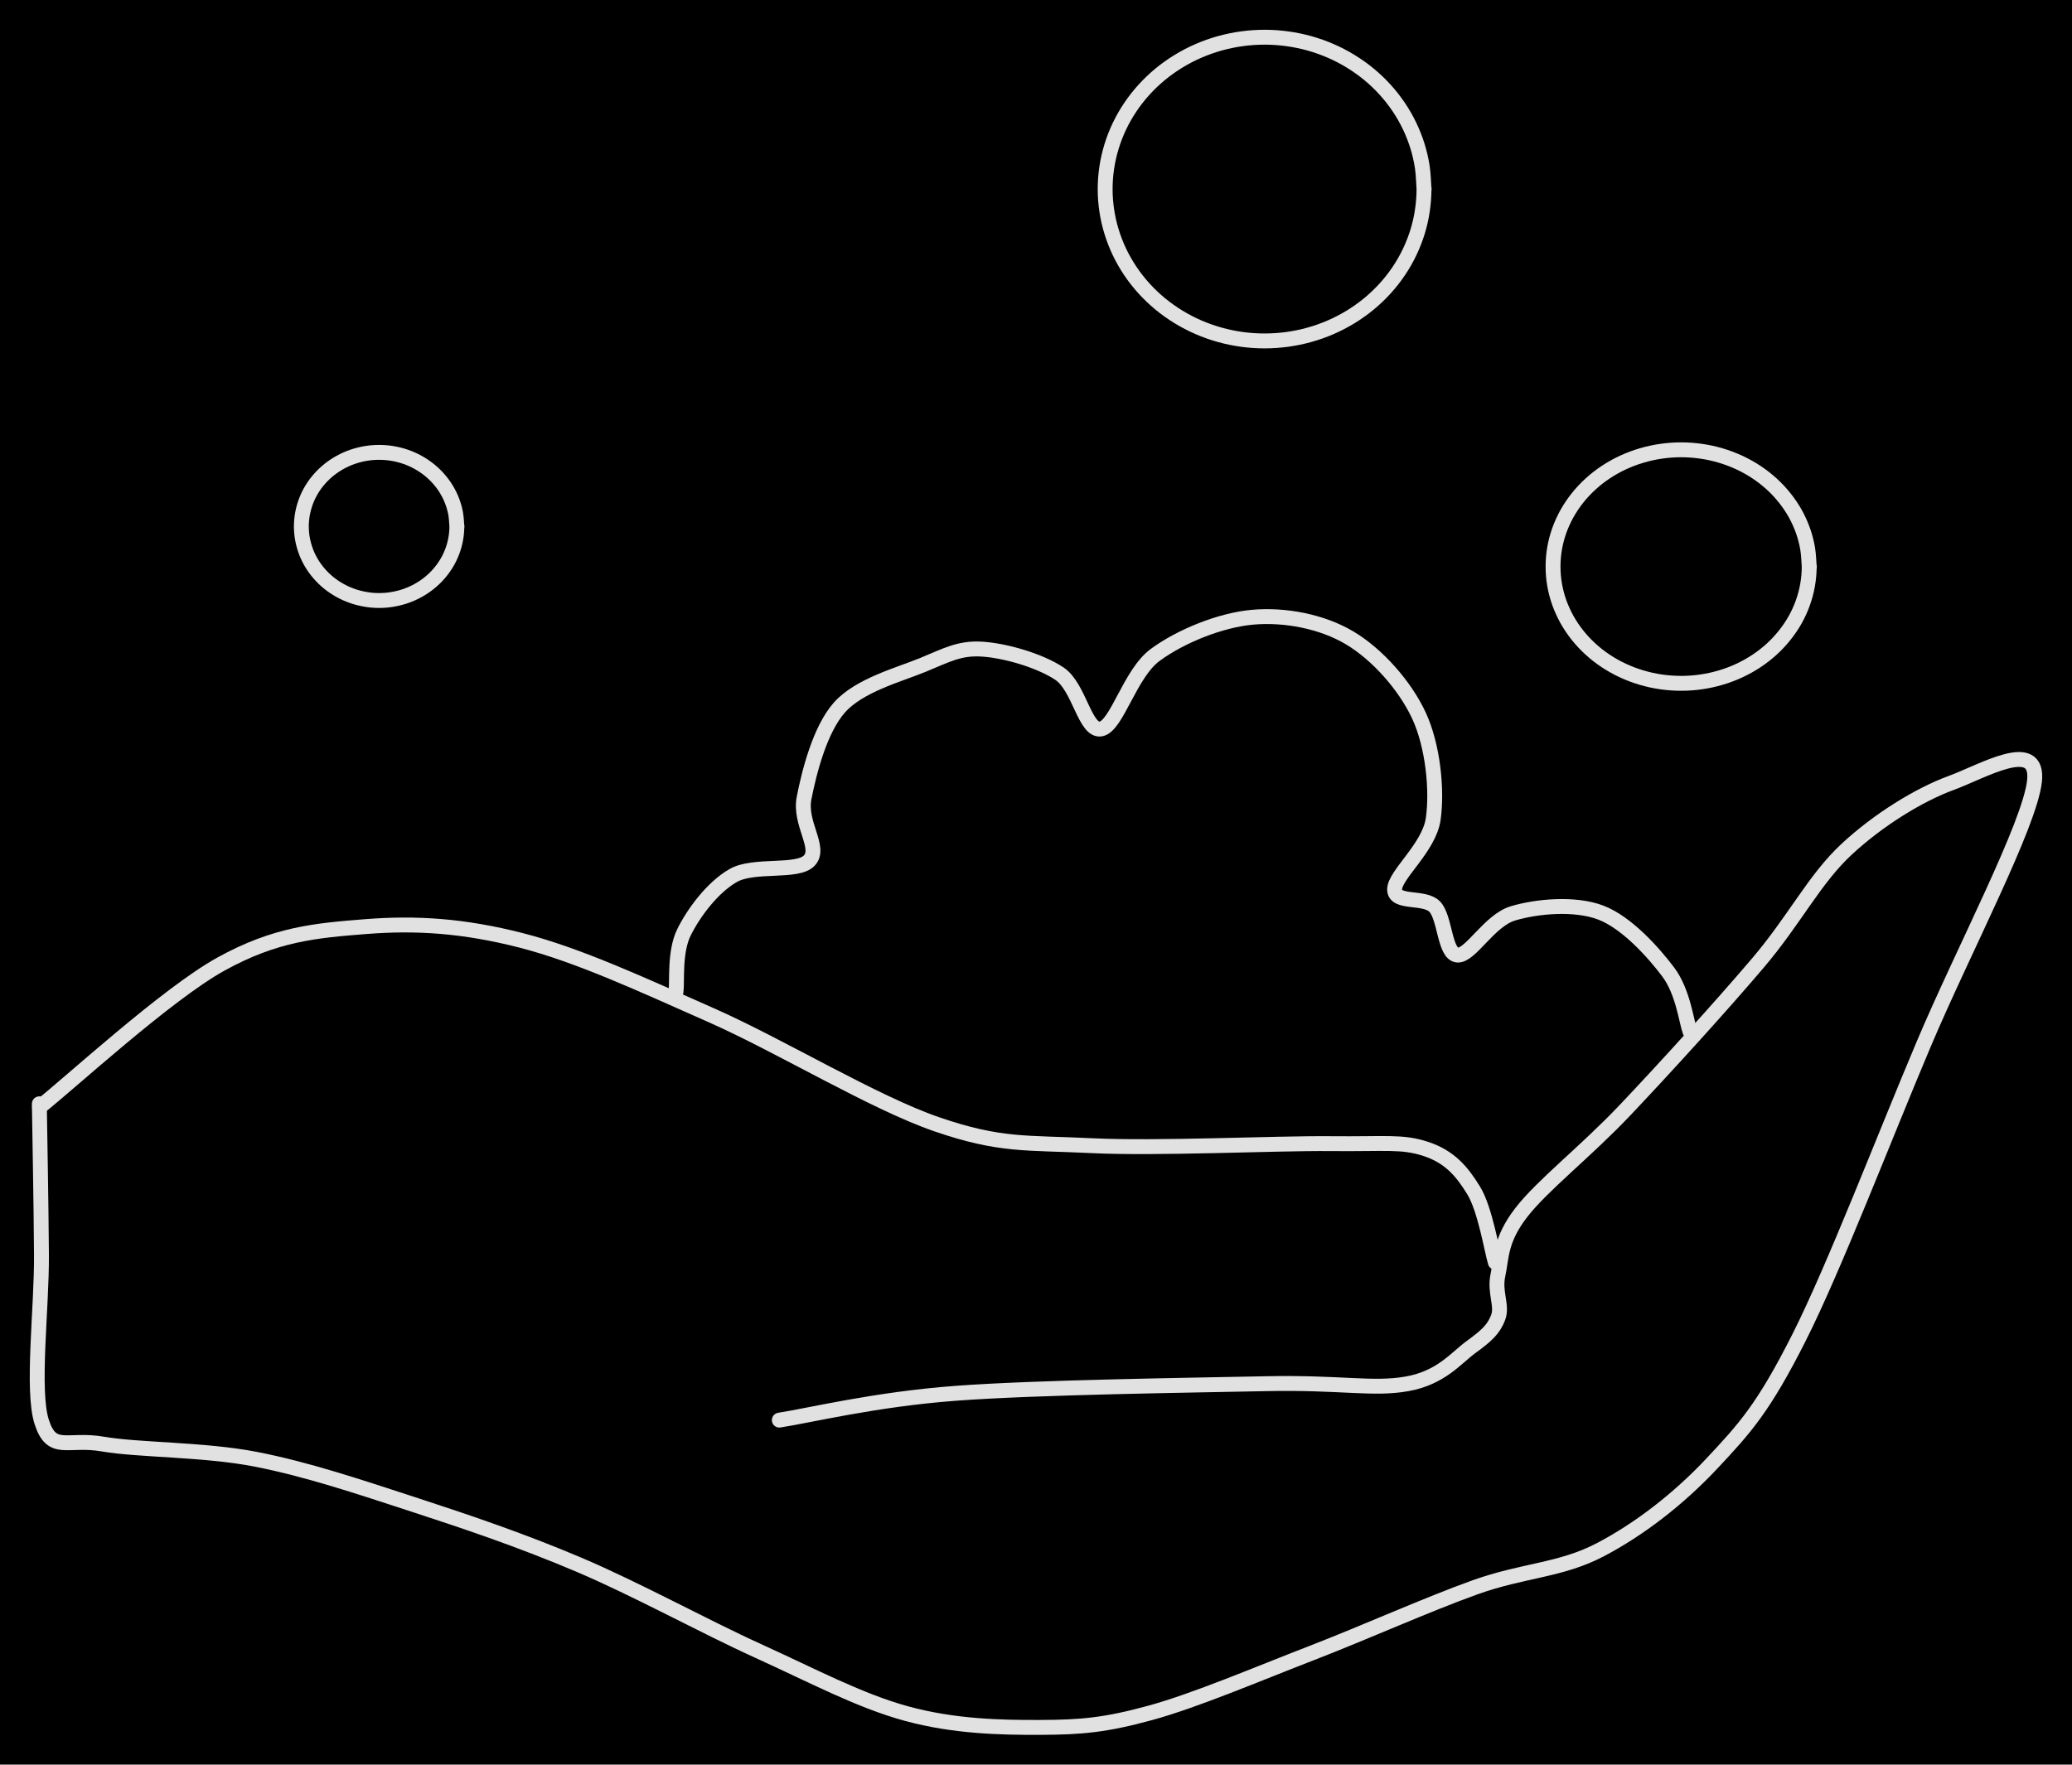 <svg version="1.1" xmlns="http://www.w3.org/2000/svg" viewBox="0 0 556.734 474.24" width="556.734" height="474.24" class="excalidraw-svg"><!-- svg-source:excalidraw --><defs><style class="style-fonts">
      </style></defs><rect x="0" y="0" width="556.734" height="474.24" fill="#000000"></rect><g stroke-linecap="round"><g transform="translate(181.643 266.511) rotate(0 136.224 -44.969)"><path d="M0 0 C0.35 -2.65, -0.45 -10.7, 2.11 -15.9 C4.67 -21.1, 9.72 -27.98, 15.35 -31.21 C20.97 -34.44, 32.67 -31.81, 35.85 -35.28 C39.02 -38.75, 33.06 -45.19, 34.41 -52.05 C35.75 -58.9, 38.63 -70.44, 43.93 -76.4 C49.23 -82.35, 59.82 -85.16, 66.21 -87.77 C72.59 -90.38, 76.09 -92.45, 82.23 -92.06 C88.37 -91.68, 97.72 -89.02, 103.05 -85.45 C108.37 -81.87, 109.9 -69.77, 114.19 -70.61 C118.47 -71.45, 121.95 -85.5, 128.75 -90.5 C135.54 -95.51, 146.25 -99.87, 154.95 -100.64 C163.66 -101.4, 173.53 -99.51, 180.97 -95.1 C188.42 -90.68, 195.89 -82.27, 199.64 -74.16 C203.39 -66.05, 204.56 -54.24, 203.46 -46.45 C202.37 -38.66, 193.01 -31.37, 193.08 -27.43 C193.15 -23.5, 201.06 -25.77, 203.87 -22.84 C206.68 -19.91, 206.46 -10.13, 209.96 -9.84 C213.47 -9.54, 218.5 -19.16, 224.92 -21.06 C231.33 -22.97, 241.5 -23.9, 248.44 -21.27 C255.39 -18.64, 262.6 -10.61, 266.6 -5.29 C270.6 0.04, 271.47 8.04, 272.45 10.7 M0 0 C0.35 -2.65, -0.45 -10.7, 2.11 -15.9 C4.67 -21.1, 9.72 -27.98, 15.35 -31.21 C20.97 -34.44, 32.67 -31.81, 35.85 -35.28 C39.02 -38.75, 33.06 -45.19, 34.41 -52.05 C35.75 -58.9, 38.63 -70.44, 43.93 -76.4 C49.23 -82.35, 59.82 -85.16, 66.21 -87.77 C72.59 -90.38, 76.09 -92.45, 82.23 -92.06 C88.37 -91.68, 97.72 -89.02, 103.05 -85.45 C108.37 -81.87, 109.9 -69.77, 114.19 -70.61 C118.47 -71.45, 121.95 -85.5, 128.75 -90.5 C135.54 -95.51, 146.25 -99.87, 154.95 -100.64 C163.66 -101.4, 173.53 -99.51, 180.97 -95.1 C188.42 -90.68, 195.89 -82.27, 199.64 -74.16 C203.39 -66.05, 204.56 -54.24, 203.46 -46.45 C202.37 -38.66, 193.01 -31.37, 193.08 -27.43 C193.15 -23.5, 201.06 -25.77, 203.87 -22.84 C206.68 -19.91, 206.46 -10.13, 209.96 -9.84 C213.47 -9.54, 218.5 -19.16, 224.92 -21.06 C231.33 -22.97, 241.5 -23.9, 248.44 -21.27 C255.39 -18.64, 262.6 -10.61, 266.6 -5.29 C270.6 0.04, 271.47 8.04, 272.45 10.7" stroke="#E1E1E1" stroke-width="4" fill="none"></path></g></g><mask></mask><g stroke-linecap="round" transform="translate(296.947 10) rotate(0 42.835 40.812)"><path d="M85.67 40.81 C85.67 42.75, 85.52 44.7, 85.23 46.62 C84.95 48.54, 84.51 50.45, 83.94 52.31 C83.36 54.17, 82.64 56.01, 81.8 57.77 C80.96 59.53, 79.97 61.25, 78.87 62.88 C77.77 64.51, 76.54 66.08, 75.21 67.54 C73.88 69, 72.42 70.39, 70.89 71.66 C69.35 72.92, 67.7 74.1, 65.99 75.15 C64.28 76.19, 62.48 77.13, 60.63 77.94 C58.78 78.74, 56.85 79.43, 54.9 79.97 C52.95 80.52, 50.94 80.93, 48.93 81.21 C46.92 81.48, 44.87 81.62, 42.84 81.62 C40.8 81.62, 38.75 81.48, 36.74 81.21 C34.73 80.93, 32.72 80.52, 30.77 79.97 C28.82 79.43, 26.89 78.74, 25.04 77.94 C23.19 77.13, 21.39 76.19, 19.68 75.15 C17.97 74.1, 16.32 72.92, 14.78 71.66 C13.25 70.39, 11.79 69, 10.46 67.54 C9.13 66.08, 7.9 64.51, 6.8 62.88 C5.7 61.25, 4.72 59.53, 3.87 57.77 C3.03 56.01, 2.31 54.17, 1.74 52.31 C1.16 50.45, 0.73 48.54, 0.44 46.62 C0.15 44.7, 0 42.75, 0 40.81 C0 38.88, 0.15 36.92, 0.44 35 C0.73 33.09, 1.16 31.17, 1.74 29.31 C2.31 27.46, 3.03 25.62, 3.87 23.86 C4.72 22.1, 5.7 20.38, 6.8 18.75 C7.9 17.12, 9.13 15.55, 10.46 14.09 C11.79 12.62, 13.25 11.24, 14.78 9.97 C16.32 8.7, 17.97 7.53, 19.68 6.48 C21.39 5.43, 23.19 4.49, 25.04 3.69 C26.89 2.88, 28.82 2.2, 30.77 1.65 C32.72 1.11, 34.73 0.69, 36.74 0.42 C38.75 0.14, 40.8 0, 42.84 0 C44.87 0, 46.92 0.14, 48.93 0.42 C50.94 0.69, 52.95 1.11, 54.9 1.65 C56.85 2.2, 58.78 2.88, 60.63 3.69 C62.48 4.49, 64.28 5.43, 65.99 6.48 C67.7 7.53, 69.35 8.7, 70.89 9.97 C72.42 11.24, 73.88 12.62, 75.21 14.09 C76.54 15.55, 77.77 17.12, 78.87 18.75 C79.97 20.38, 80.96 22.1, 81.8 23.86 C82.64 25.62, 83.36 27.46, 83.94 29.31 C84.51 31.17, 84.95 33.09, 85.23 35 C85.52 36.92, 85.6 39.84, 85.67 40.81 C85.74 41.78, 85.74 39.84, 85.67 40.81" stroke="#E1E1E1" stroke-width="4" fill="none"></path></g><g stroke-linecap="round" transform="translate(417.294 120.883) rotate(0 34.413 31.38)"><path d="M68.83 31.38 C68.83 33.02, 68.68 34.67, 68.4 36.29 C68.12 37.91, 67.7 39.52, 67.14 41.08 C66.59 42.63, 65.89 44.17, 65.08 45.63 C64.26 47.08, 63.31 48.5, 62.25 49.82 C61.2 51.15, 60.02 52.41, 58.75 53.57 C57.48 54.73, 56.09 55.81, 54.64 56.77 C53.19 57.73, 51.64 58.6, 50.04 59.34 C48.44 60.08, 46.75 60.72, 45.05 61.22 C43.34 61.73, 41.57 62.12, 39.8 62.37 C38.02 62.63, 36.21 62.76, 34.41 62.76 C32.62 62.76, 30.8 62.63, 29.03 62.37 C27.26 62.12, 25.49 61.73, 23.78 61.22 C22.07 60.72, 20.39 60.08, 18.79 59.34 C17.19 58.6, 15.64 57.73, 14.19 56.77 C12.73 55.81, 11.35 54.73, 10.08 53.57 C8.81 52.41, 7.63 51.15, 6.57 49.82 C5.52 48.5, 4.57 47.08, 3.75 45.63 C2.94 44.17, 2.24 42.63, 1.68 41.08 C1.13 39.52, 0.7 37.91, 0.42 36.29 C0.14 34.67, 0 33.02, 0 31.38 C0 29.74, 0.14 28.09, 0.42 26.47 C0.7 24.86, 1.13 23.24, 1.68 21.68 C2.24 20.13, 2.94 18.59, 3.75 17.13 C4.57 15.68, 5.52 14.26, 6.57 12.94 C7.63 11.61, 8.81 10.35, 10.08 9.19 C11.35 8.03, 12.73 6.95, 14.19 5.99 C15.64 5.03, 17.19 4.16, 18.79 3.42 C20.39 2.68, 22.07 2.04, 23.78 1.54 C25.49 1.03, 27.26 0.64, 29.03 0.39 C30.8 0.13, 32.62 0, 34.41 0 C36.21 0, 38.02 0.13, 39.8 0.39 C41.57 0.64, 43.34 1.03, 45.05 1.54 C46.75 2.04, 48.44 2.68, 50.04 3.42 C51.64 4.16, 53.19 5.03, 54.64 5.99 C56.09 6.95, 57.48 8.03, 58.75 9.19 C60.02 10.35, 61.2 11.61, 62.25 12.94 C63.31 14.26, 64.26 15.68, 65.08 17.13 C65.89 18.59, 66.59 20.13, 67.14 21.68 C67.7 23.24, 68.12 24.86, 68.4 26.47 C68.68 28.09, 68.76 30.56, 68.83 31.38 C68.9 32.2, 68.9 30.56, 68.83 31.38" stroke="#E1E1E1" stroke-width="4" fill="none"></path></g><g stroke-linecap="round" transform="translate(80.972 121.573) rotate(0 20.89 19.904)"><path d="M41.78 19.9 C41.78 21.06, 41.67 22.23, 41.46 23.36 C41.25 24.49, 40.93 25.63, 40.52 26.71 C40.11 27.79, 39.59 28.86, 38.98 29.86 C38.38 30.85, 37.67 31.81, 36.89 32.7 C36.12 33.58, 35.24 34.41, 34.32 35.15 C33.39 35.89, 32.38 36.56, 31.34 37.14 C30.29 37.72, 29.17 38.21, 28.04 38.61 C26.9 39, 25.71 39.3, 24.52 39.5 C23.33 39.71, 22.1 39.81, 20.89 39.81 C19.68 39.81, 18.45 39.71, 17.26 39.5 C16.07 39.3, 14.88 39, 13.75 38.61 C12.61 38.21, 11.49 37.72, 10.45 37.14 C9.4 36.56, 8.39 35.89, 7.46 35.15 C6.54 34.41, 5.66 33.58, 4.89 32.7 C4.11 31.81, 3.4 30.85, 2.8 29.86 C2.19 28.86, 1.67 27.79, 1.26 26.71 C0.85 25.63, 0.53 24.49, 0.32 23.36 C0.11 22.23, 0 21.06, 0 19.9 C0 18.75, 0.11 17.58, 0.32 16.45 C0.53 15.31, 0.85 14.18, 1.26 13.1 C1.67 12.01, 2.19 10.95, 2.8 9.95 C3.4 8.95, 4.11 7.99, 4.89 7.11 C5.66 6.23, 6.54 5.4, 7.46 4.66 C8.39 3.92, 9.4 3.24, 10.45 2.67 C11.49 2.09, 12.61 1.59, 13.75 1.2 C14.88 0.81, 16.07 0.5, 17.26 0.3 C18.45 0.1, 19.68 0, 20.89 0 C22.1 0, 23.33 0.1, 24.52 0.3 C25.71 0.5, 26.9 0.81, 28.04 1.2 C29.17 1.59, 30.29 2.09, 31.34 2.67 C32.38 3.24, 33.39 3.92, 34.32 4.66 C35.24 5.4, 36.12 6.23, 36.89 7.11 C37.67 7.99, 38.38 8.95, 38.98 9.95 C39.59 10.95, 40.11 12.01, 40.52 13.1 C40.93 14.18, 41.25 15.31, 41.46 16.45 C41.67 17.58, 41.73 19.33, 41.78 19.9 C41.83 20.48, 41.83 19.33, 41.78 19.9" stroke="#E1E1E1" stroke-width="4" fill="none"></path></g><g stroke-linecap="round"><g transform="translate(10.571 296.642) rotate(0 268.047 40.411)"><path d="M0 0 C0.1 6.76, 0.47 26.28, 0.57 40.54 C0.68 54.8, -2.11 77.06, 0.65 85.54 C3.4 94.03, 7.52 89.78, 17.09 91.45 C26.67 93.11, 44.21 92.82, 58.07 95.51 C71.94 98.21, 85.79 102.88, 100.27 107.6 C114.74 112.32, 129.46 117.28, 144.93 123.85 C160.4 130.41, 178.37 140.33, 193.07 147.01 C207.77 153.69, 220.48 160.49, 233.14 163.92 C245.81 167.35, 258.16 167.64, 269.06 167.59 C279.96 167.55, 286.44 166.99, 298.56 163.67 C310.67 160.34, 327.23 153.27, 341.76 147.65 C356.3 142.03, 372.84 134.57, 385.77 129.94 C398.7 125.31, 408.74 125.43, 419.35 119.88 C429.96 114.33, 440.51 106.16, 449.42 96.65 C458.34 87.14, 463.32 81.64, 472.81 62.84 C482.3 44.04, 495.81 8.79, 506.36 -16.14 C516.91 -41.08, 534.87 -75.09, 536.09 -86.77 C537.31 -98.45, 522.1 -89.29, 513.68 -86.22 C505.26 -83.15, 494.21 -76.42, 485.56 -68.37 C476.92 -60.32, 471.73 -49.58, 461.82 -37.9 C451.91 -26.23, 436.69 -9.5, 426.08 1.69 C415.47 12.89, 403.84 21.89, 398.15 29.27 C392.46 36.66, 392.95 41.32, 391.92 46 C390.9 50.69, 393.18 54.17, 391.98 57.4 C390.77 60.63, 388.78 62.39, 384.7 65.36 C380.62 68.34, 376.67 73.62, 367.49 75.26 C358.3 76.9, 349.79 74.8, 329.58 75.22 C309.37 75.64, 268.03 76.17, 246.24 77.8 C224.45 79.43, 206.73 83.81, 198.83 85.01 M0 0 C0.1 6.76, 0.47 26.28, 0.57 40.54 C0.68 54.8, -2.11 77.06, 0.65 85.54 C3.4 94.03, 7.52 89.78, 17.09 91.45 C26.67 93.11, 44.21 92.82, 58.07 95.51 C71.94 98.21, 85.79 102.88, 100.27 107.6 C114.74 112.32, 129.46 117.28, 144.93 123.85 C160.4 130.41, 178.37 140.33, 193.07 147.01 C207.77 153.69, 220.48 160.49, 233.14 163.92 C245.81 167.35, 258.16 167.64, 269.06 167.59 C279.96 167.55, 286.44 166.99, 298.56 163.67 C310.67 160.34, 327.23 153.27, 341.76 147.65 C356.3 142.03, 372.84 134.57, 385.77 129.94 C398.7 125.31, 408.74 125.43, 419.35 119.88 C429.96 114.33, 440.51 106.16, 449.42 96.65 C458.34 87.14, 463.32 81.64, 472.81 62.84 C482.3 44.04, 495.81 8.79, 506.36 -16.14 C516.91 -41.08, 534.87 -75.09, 536.09 -86.77 C537.31 -98.45, 522.1 -89.29, 513.68 -86.22 C505.26 -83.15, 494.21 -76.42, 485.56 -68.37 C476.92 -60.32, 471.73 -49.58, 461.82 -37.9 C451.91 -26.23, 436.69 -9.5, 426.08 1.69 C415.47 12.89, 403.84 21.89, 398.15 29.27 C392.46 36.66, 392.95 41.32, 391.92 46 C390.9 50.69, 393.18 54.17, 391.98 57.4 C390.77 60.63, 388.78 62.39, 384.7 65.36 C380.62 68.34, 376.67 73.62, 367.49 75.26 C358.3 76.9, 349.79 74.8, 329.58 75.22 C309.37 75.64, 268.03 76.17, 246.24 77.8 C224.45 79.43, 206.73 83.81, 198.83 85.01" stroke="#E1E1E1" stroke-width="4" fill="none"></path></g></g><mask></mask><g stroke-linecap="round"><g transform="translate(401.775 339.23) rotate(0 -195.572 -45.107)"><path d="M0 0 C-0.97 -3.22, -2.72 -14.27, -5.84 -19.34 C-8.95 -24.42, -12.29 -28.38, -18.7 -30.47 C-25.1 -32.56, -29.29 -31.73, -44.27 -31.88 C-59.24 -32.02, -90.92 -30.47, -108.54 -31.34 C-126.17 -32.2, -132.99 -31.22, -150.01 -37.06 C-167.02 -42.9, -192.03 -58.15, -210.66 -66.39 C-229.28 -74.63, -246.28 -82.54, -261.75 -86.51 C-277.23 -90.48, -290.07 -91.28, -303.52 -90.21 C-316.97 -89.15, -327.83 -88.21, -342.44 -80.12 C-357.04 -72.04, -383.03 -48.11, -391.14 -41.71 M0 0 C-0.97 -3.22, -2.72 -14.27, -5.84 -19.34 C-8.95 -24.42, -12.29 -28.38, -18.7 -30.47 C-25.1 -32.56, -29.29 -31.73, -44.27 -31.88 C-59.24 -32.02, -90.92 -30.47, -108.54 -31.34 C-126.17 -32.2, -132.99 -31.22, -150.01 -37.06 C-167.02 -42.9, -192.03 -58.15, -210.66 -66.39 C-229.28 -74.63, -246.28 -82.54, -261.75 -86.51 C-277.23 -90.48, -290.07 -91.28, -303.52 -90.21 C-316.97 -89.15, -327.83 -88.21, -342.44 -80.12 C-357.04 -72.04, -383.03 -48.11, -391.14 -41.71" stroke="#E1E1E1" stroke-width="4" fill="none"></path></g></g><mask></mask></svg>